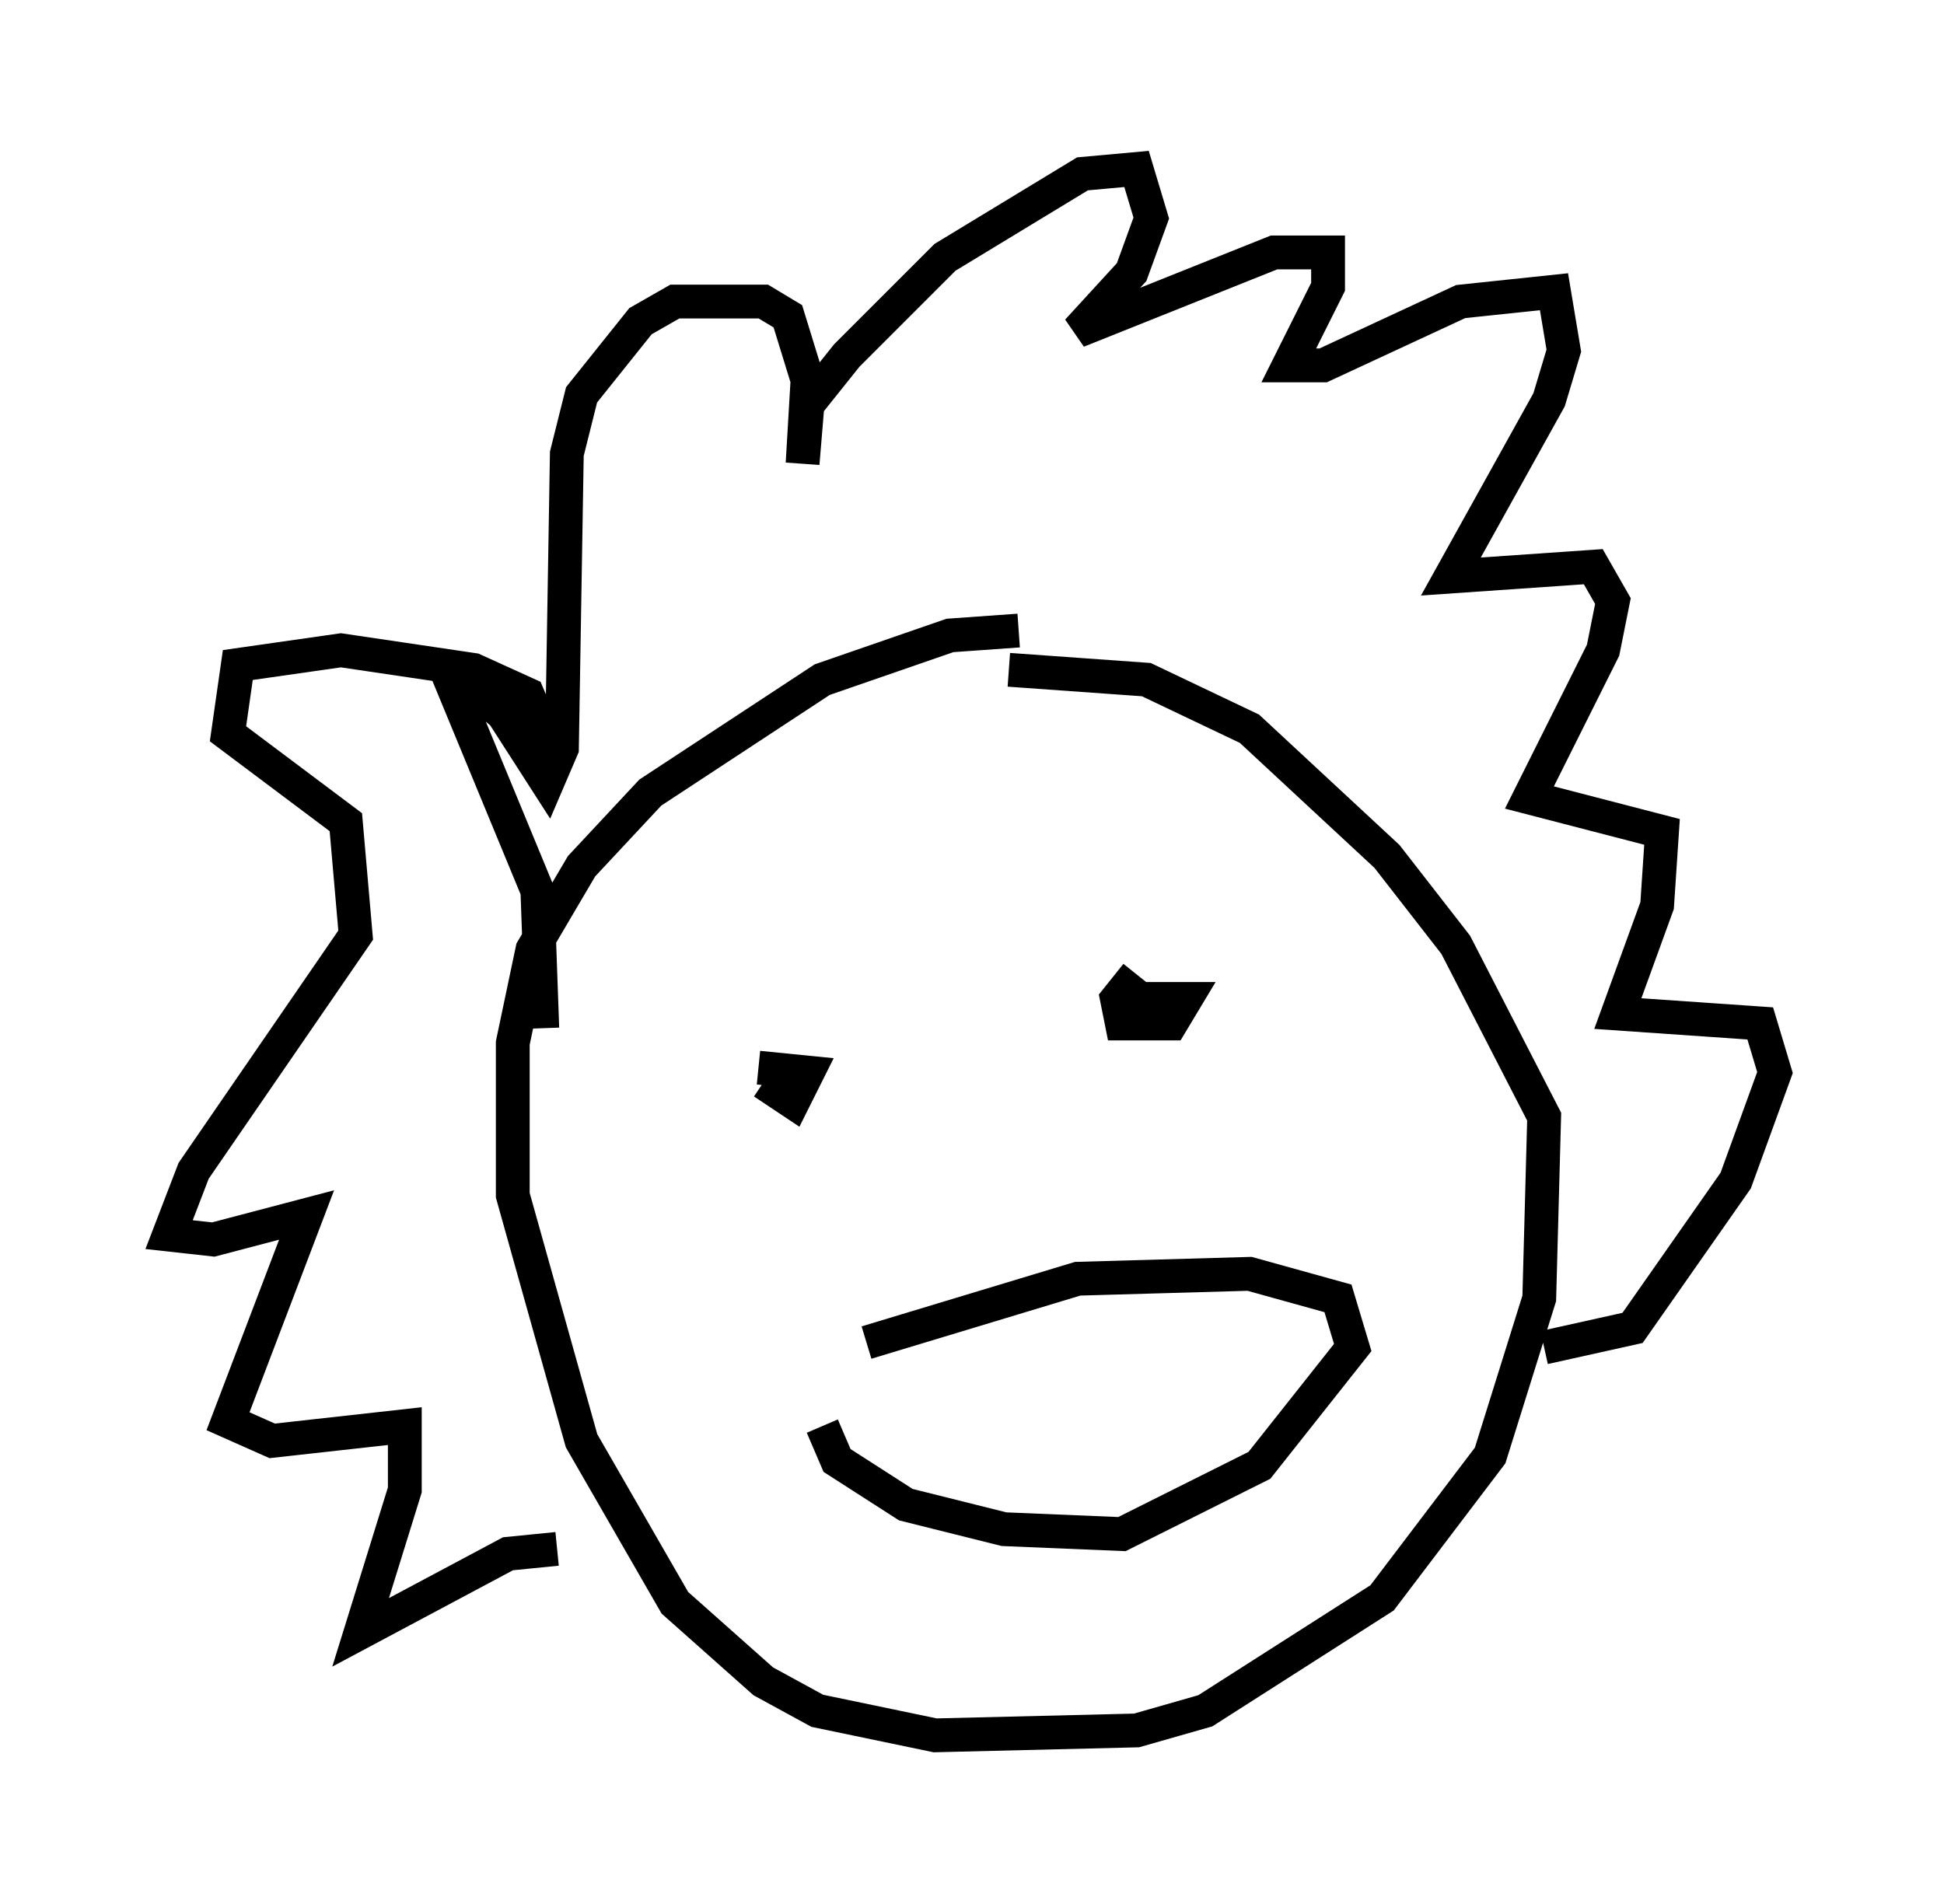 <?xml version="1.0" encoding="utf-8" ?>
<svg baseProfile="full" height="56.335" version="1.1" width="57.497" xmlns="http://www.w3.org/2000/svg" xmlns:ev="http://www.w3.org/2001/xml-events" xmlns:xlink="http://www.w3.org/1999/xlink"><defs /><rect fill="white" height="56.335" width="57.497" x="0" y="0" /><path d="M32.017, 19.089 m-1.888, -0.436 l-2.034, 0.145 -3.777, 1.307 l-5.084, 3.341 -2.034, 2.179 l-1.453, 2.469 -0.581, 2.76 l0.0, 4.503 2.034, 7.263 l2.76, 4.793 2.615, 2.324 l1.598, 0.872 3.486, 0.726 l5.955, -0.145 2.034, -0.581 l5.229, -3.341 3.196, -4.212 l1.453, -4.648 0.145, -5.374 l-2.615, -5.084 -2.034, -2.615 l-4.067, -3.777 -3.05, -1.453 l-4.067, -0.291 m-13.799, 10.603 l-0.145, -4.067 -2.76, -6.682 l1.743, 1.453 1.307, 2.034 l0.436, -1.017 0.145, -8.715 l0.436, -1.743 1.743, -2.179 l1.017, -0.581 2.615, 0.0 l0.726, 0.436 0.581, 1.888 l-0.145, 2.469 0.145, -1.743 l1.162, -1.453 2.905, -2.905 l4.067, -2.469 1.598, -0.145 l0.436, 1.453 -0.581, 1.598 l-1.598, 1.743 5.81, -2.324 l1.598, 0.0 0.0, 1.017 l-1.162, 2.324 1.017, 0.0 l4.067, -1.888 2.76, -0.291 l0.291, 1.743 -0.436, 1.453 l-2.905, 5.229 4.212, -0.291 l0.581, 1.017 -0.291, 1.453 l-2.179, 4.358 3.922, 1.017 l-0.145, 2.179 -1.162, 3.196 l4.212, 0.291 0.436, 1.453 l-1.162, 3.196 -3.05, 4.358 l-2.615, 0.581 m-29.195, -17.285 l-0.872, -2.034 -1.598, -0.726 l-3.922, -0.581 -3.05, 0.436 l-0.291, 2.034 3.486, 2.615 l0.291, 3.341 -4.793, 6.972 l-0.726, 1.888 1.307, 0.145 l2.76, -0.726 -2.324, 6.101 l1.307, 0.581 3.922, -0.436 l0.0, 1.888 -1.307, 4.212 l4.358, -2.324 1.453, -0.145 m17.14, -16.994 l-0.581, 0.726 0.145, 0.726 l1.453, 0.0 0.436, -0.726 l-1.743, 0.0 m-10.749, 2.469 l0.872, 0.581 0.436, -0.872 l-1.453, -0.145 m1.888, 10.603 l0.436, 1.017 2.034, 1.307 l2.905, 0.726 3.486, 0.145 l4.067, -2.034 2.76, -3.486 l-0.436, -1.453 -2.615, -0.726 l-5.084, 0.145 -6.246, 1.888 " fill="none" stroke="black" stroke-width="1" /></svg>